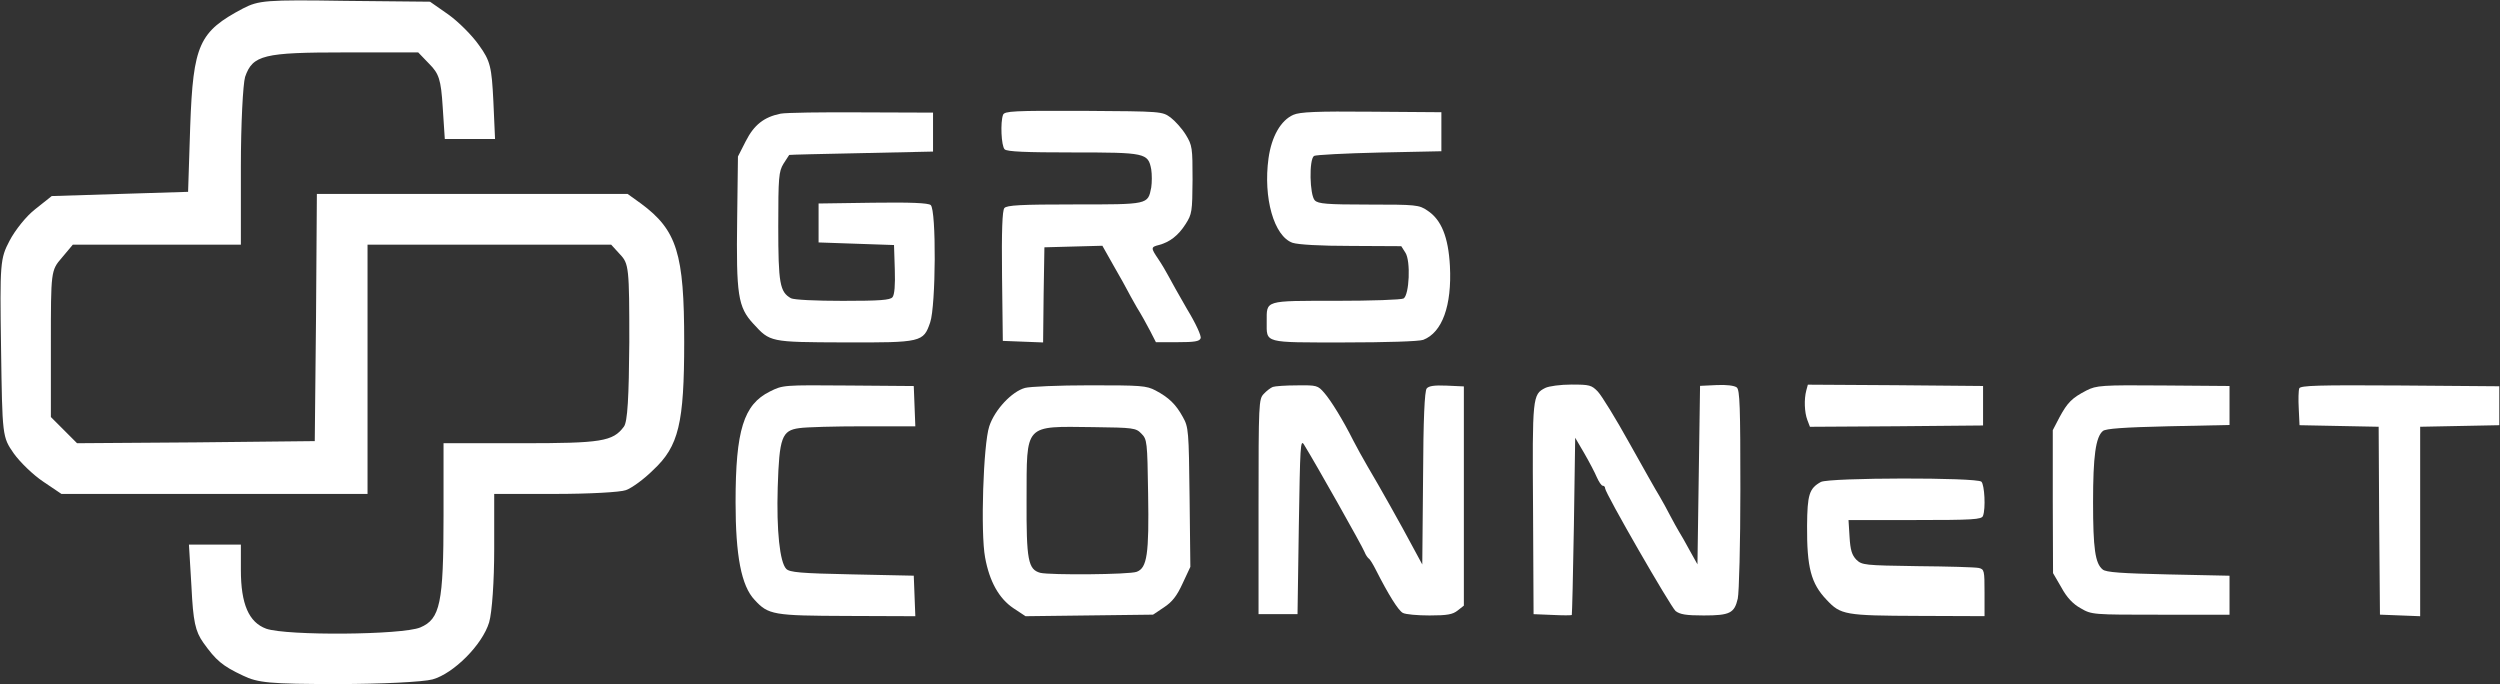 <svg width="3324" height="910" xmlns="http://www.w3.org/2000/svg" xmlns:xlink="http://www.w3.org/1999/xlink" xml:space="preserve" overflow="hidden"><rect width="100%" height="100%" fill="#333333" stroke="none"/><defs><clipPath id="clip0"><rect x="535" y="783" width="3324" height="910"/></clipPath></defs><g clip-path="url(#clip0)" transform="translate(-535 -783)"><path d="M320.07 897.74C261.687 866.843 253.828 849.991 249.898 741.009L247.091 653.937 156.148 651.128 65.767 648.319 43.873 630.905C32.084 621.916 16.927 602.817 9.629 588.773-2.721 565.179-3.283 559.561-1.599 446.086 0.086 328.678 0.086 328.116 15.243 306.207 23.664 294.41 41.066 277.558 54.539 268.57L78.678 252.278 282.458 252.278 485.676 252.278 485.676 417.998 485.676 583.717 647.353 583.717 809.591 583.717 821.38 570.796C833.168 558.438 833.73 552.82 833.73 453.95 833.168 381.483 831.484 347.777 826.432 341.598 811.836 321.937 796.117 319.689 691.14 319.689L586.725 319.689 586.725 223.067C586.725 106.783 582.233 85.998 555.848 74.763 531.709 64.651 378.454 63.528 350.946 73.077 327.93 81.504 317.263 105.66 317.263 151.162L317.263 184.867 283.019 184.867 248.214 184.867 251.583 128.692C253.828 82.627 256.635 69.707 267.301 54.539 284.142 30.945 292.563 23.642 320.07 10.722 339.719 1.172 355.437-0.513 446.38-0.513 503.641-0.513 559.778 2.296 572.129 5.666 600.197 13.531 638.371 51.73 647.353 81.504 651.283 94.986 654.09 136.556 654.09 178.688L654.09 252.278 734.928 252.278C779.838 252.278 821.941 254.526 829.239 257.334 837.098 260.143 853.378 271.94 865.729 284.299 899.411 315.758 906.709 346.093 906.709 454.512 906.709 571.92 897.166 602.817 849.448 638.207L831.484 651.128 624.898 651.128 418.311 651.128 417.189 487.094 415.505 322.498 257.196 320.813 99.45 319.689 82.047 337.104 64.644 354.519 64.644 451.703C64.644 548.326 64.644 549.449 79.24 566.302L93.836 583.717 205.55 583.717 317.263 583.717 317.263 687.081C317.263 744.38 320.07 797.185 322.877 806.735 332.982 835.947 347.578 839.317 455.362 839.317L553.041 839.317 567.637 824.15C580.549 811.229 583.356 803.364 585.602 766.85L588.408 724.157 622.091 724.157 655.212 724.157 652.967 774.715C650.721 819.656 649.037 828.082 633.88 848.867 624.898 861.787 606.372 880.326 592.899 889.875L568.76 906.728 455.924 907.852C350.384 909.537 340.842 908.414 320.07 897.74Z" fill="#FFFFFF" fill-rule="evenodd" transform="matrix(1 0 0 -1 538 1692)"/><path d="M57.895 303.873C35.761 299.385 22.619 289.029 11.552 267.28L1.177 246.913 0.139 164.06C-1.244 62.912 1.177 46.687 21.582 24.593 44.062 0.083 43.37 0.083 142.282-0.262 245.689-0.608 247.764 0.083 256.757 26.319 264.365 48.413 265.057 176.143 257.448 182.357 254.336 185.119 230.818 186.154 180.671 185.464L108.389 184.428 108.389 158.537 108.389 132.646 158.536 130.92 208.684 129.194 209.722 96.743C210.413 76.03 209.376 62.912 206.609 59.805 203.496 56.008 189.663 54.972 140.553 54.972 104.585 54.972 75.879 56.353 71.73 58.425 56.858 66.71 54.783 78.102 54.783 154.049 54.783 219.64 55.474 226.89 61.7 237.246 65.504 243.115 68.963 248.638 69.308 248.984 70 249.329 113.231 250.364 165.454 251.4L260.561 253.471 260.561 279.363 260.561 305.254 165.454 305.599C113.231 305.944 64.812 305.254 57.895 303.873Z" fill="#FFFFFF" fill-rule="evenodd" transform="matrix(1 0 0 -1 1515 1238)"/><path d="M1.695 302.427C-2.106 292.75-0.724 260.955 3.769 256.463 6.879 253.352 31.76 252.316 94.655 252.316 191.071 252.316 194.527 251.624 198.674 229.852 199.71 223.286 199.71 212.226 198.674 205.66 194.181 182.851 195.218 183.197 96.728 183.197 25.194 183.197 6.533 182.16 3.423 178.358 0.658 175.248-0.378 148.292 0.313 87.812L1.349 1.76 27.959 0.723 54.914-0.314 55.605 62.93 56.642 126.173 95.001 127.21 133.705 128.247 148.911 101.291C157.55 86.43 165.498 71.915 166.881 69.15 168.263 66.386 173.792 56.364 179.321 46.687 185.196 37.356 193.144 22.841 197.291 14.892L204.894 0.031 233.577 0.031C256.039 0.031 262.951 1.068 264.333 5.216 265.715 7.98 257.767 25.26 246.363 43.922 235.65 62.584 224.246 82.629 221.482 88.158 218.371 94.033 212.497 104.056 208.004 110.622 197.982 125.482 197.982 126.519 209.041 129.284 223.21 133.086 234.613 141.726 244.29 156.931 252.929 170.41 253.275 173.52 253.62 216.028 253.62 258.536 253.275 261.647 244.635 275.816 239.797 283.765 230.466 294.133 224.592 298.625 213.188 306.92 213.188 306.92 108.478 307.611 15.172 307.956 3.769 307.265 1.695 302.427Z" fill="#FFFFFF" fill-rule="evenodd" transform="matrix(1 0 0 -1 1867 1238)"/><path d="M34.648 302.336C18.133 295.073 5.746 273.974 1.618 244.575-5.608 192.002 8.843 140.813 33.616 132.166 41.185 129.745 70.087 128.016 111.719 128.016L178.124 127.67 183.629 119.023C190.855 107.955 188.79 62.992 181.221 58.149 178.468 56.42 138.212 55.036 91.419 55.036-4.575 55.036-0.791 56.074-0.791 27.366-0.791-1.687-5.952-0.303 102.429-0.303 157.48-0.303 202.209 1.08 207.37 3.155 232.487 12.84 245.561 48.465 242.809 101.383 240.745 139.775 231.455 162.949 212.875 175.054 201.865 182.664 197.736 183.01 134.772 183.01 79.033 183.01 67.679 184.047 63.206 188.544 56.324 195.461 55.292 243.192 62.173 247.688 64.238 249.071 103.461 251.147 148.878 252.184L231.455 253.914 231.455 279.854 231.455 305.795 138.556 306.486C65.27 307.178 43.25 306.141 34.648 302.336Z" fill="#FFFFFF" fill-rule="evenodd" transform="matrix(1 0 0 -1 2220 1238)"/><path d="M43.676 298.471C8.743 281.201-1.98 247.004-1.98 151.324-1.98 80.168 5.63 40.1 23.27 21.448 41.601 1.414 48.172 0.377 146.401 0.032L237.021-0.313 235.983 26.629 234.945 53.571 152.973 55.299C84.144 56.68 69.963 58.062 65.466 62.552 56.82 71.188 52.323 113.674 54.053 171.013 56.128 237.678 59.587 246.659 82.76 249.768 91.753 251.149 130.145 252.186 168.191 252.186L237.021 252.186 235.983 279.128 234.945 305.725 148.131 306.416C61.316 307.107 60.97 307.107 43.676 298.471Z" fill="#FFFFFF" fill-rule="evenodd" transform="matrix(1 0 0 -1 1515 1602)"/><path d="M53.859 303.234C36.286 298.399 13.544 274.226 6.307 252.124-1.618 228.297-5.408 110.538 0.794 77.732 6.652 45.616 19.402 23.169 38.353 10.392L54.549-0.313 139.316 0.723 224.083 1.759 238.555 11.428C249.582 18.68 255.784 26.623 263.365 43.199L273.702 65.3 272.669 157.849C271.635 246.599 271.29 251.089 263.71 264.557 254.406 281.478 245.102 290.456 227.529 299.78 215.124 306.342 208.232 306.687 139.66 306.687 98.311 306.687 60.062 304.96 53.859 303.234ZM208.577 242.455C216.158 234.858 216.502 232.095 217.536 162.684 218.914 81.876 216.158 63.919 202.374 58.739 192.726 54.94 86.939 54.249 74.19 57.357 57.995 61.847 55.583 73.933 55.927 154.741 56.272 256.614 51.792 252.124 144.829 251.089 197.895 250.398 201.34 250.052 208.577 242.455Z" fill="#FFFFFF" fill-rule="evenodd" transform="matrix(1 0 0 -1 1844 1602)"/><path d="M16.358 303.543C13.593 302.511 8.064 298.382 4.263 294.252-2.303 287.37-2.649 282.552-2.649 144.217L-2.649 1.408 23.269 1.408 49.187 1.408 50.915 118.408C52.643 225.085 52.988 234.72 57.826 226.805 73.722 200.996 135.234 91.911 138.344 83.996 139.726 80.211 142.491 76.425 143.873 75.393 145.601 74.361 149.748 67.479 153.549 59.908 170.136 27.217 183.268 6.226 189.143 3.129 192.598 1.064 208.84-0.313 224.736-0.313 248.581-0.313 255.492 1.064 262.058 6.226L270.352 12.764 270.352 158.67 270.352 304.231 247.544 305.264C231.302 305.952 223.7 304.92 220.935 301.479 218.171 298.037 216.443 261.905 216.097 182.07L215.06 67.479 202.966 89.846C187.415 119.096 158.041 171.402 142.491 197.555 135.925 208.911 127.286 224.396 123.484 231.967 109.661 259.496 93.765 285.305 84.78 295.628 76.141 305.608 74.759 305.952 48.496 305.608 33.636 305.608 19.122 304.576 16.358 303.543Z" fill="#FFFFFF" fill-rule="evenodd" transform="matrix(1 0 0 -1 2211 1601)"/><path d="M13.597 302.202C-3.35 293.578-3.696 290.819-2.659 141.114L-1.967 1.411 23.282 0.377C36.771-0.314 48.531-0.314 48.877 0.377 49.223 1.066 50.606 54.188 51.644 118.692L53.373 235.973 65.479 215.277C72.05 203.893 79.659 189.406 82.081 183.541 84.848 177.332 88.306 172.158 90.036 172.158 91.765 172.158 93.149 170.779 93.149 168.709 93.149 162.5 179.963 11.759 186.881 5.551 192.761 1.066 200.716-0.314 224.236-0.314 259.169-0.314 265.049 2.791 269.545 22.108 271.275 29.697 273.004 95.236 273.004 167.329 273.004 276.676 272.312 299.787 268.162 302.892 265.049 305.307 254.327 306.687 241.184 305.997L219.393 304.962 217.664 186.301 215.935 67.641 205.558 86.267C200.024 96.615 193.453 107.999 191.032 111.793 188.61 115.588 183.768 124.901 179.618 132.49 175.813 140.079 169.241 151.807 165.437 158.36 161.286 164.915 143.301 196.994 125.315 229.074 107.33 261.499 88.652 291.854 83.464 297.373 75.163 305.997 72.396 306.687 48.531 306.687 34.004 306.687 18.44 304.617 13.597 302.202Z" fill="#FFFFFF" fill-rule="evenodd" transform="matrix(1 0 0 -1 2576 1601)"/><path d="M-1.359 47.835C-4.475 35.935-3.782 18.785 0.025 8.635L3.487-0.465 118.41 0.235 233.679 1.285 233.679 27.535 233.679 53.785 117.371 54.835 0.718 55.535-1.359 47.835Z" fill="#FFFFFF" fill-rule="evenodd" transform="matrix(1 0 0 -1 2938 1350)"/><path d="M41.301 297.907C21.948 287.885 16.073 282.011 5.36 262.314L-3.626 245.036-3.626 150.006-3.28 54.975 7.779 35.97C15.036 22.493 23.33 13.854 33.352 8.324 48.213-0.315 48.904-0.315 139.794-0.315L231.375-0.315 231.375 25.603 231.375 51.52 149.816 53.248C88.301 54.63 66.875 56.012 62.728 59.813 52.705 67.761 49.941 87.804 49.941 149.314 49.941 210.479 53.397 236.051 63.073 243.999 66.875 247.109 90.72 248.837 149.816 250.219L231.375 251.947 231.375 277.864 231.375 303.782 143.25 304.473C60.654 305.164 54.433 304.473 41.301 297.907Z" fill="#FFFFFF" fill-rule="evenodd" transform="matrix(1 0 0 -1 3268 1600)"/><path d="M-2.892 302.654C-3.927 299.894-4.272 287.816-3.582 275.739L-2.547 253.655 49.884 252.62 102.661 251.585 103.351 126.671 104.385 1.757 131.291 0.722 157.852-0.313 157.852 125.636 157.852 251.585 210.628 252.62 263.06 253.655 263.06 279.535 263.06 305.415 130.946 306.45C21.944 307.14-1.167 306.45-2.892 302.654Z" fill="#FFFFFF" fill-rule="evenodd" transform="matrix(1 0 0 -1 3595 1602)"/><path d="M15.051 178.19C-0.54 169.579-2.965 161.312-3.312 119.976-3.658 64.518 1.886 43.161 22.674 21.46 41.383 1.481 46.927 0.447 144.286 0.103L232.637-0.242 232.637 31.105C232.637 60.384 232.291 62.106 225.015 63.829 220.511 64.862 183.784 65.895 143.593 66.24 72.566 67.273 69.794 67.618 62.172 74.852 56.282 81.052 54.203 87.596 53.164 105.164L51.778 127.554 140.129 127.554C217.392 127.554 228.826 128.243 230.559 133.066 234.369 142.711 232.637 174.401 228.48 178.535 222.59 184.391 26.139 184.046 15.051 178.19Z" fill="#FFFFFF" fill-rule="evenodd" transform="matrix(1 0 0 -1 2941 1602)"/></g></svg>
